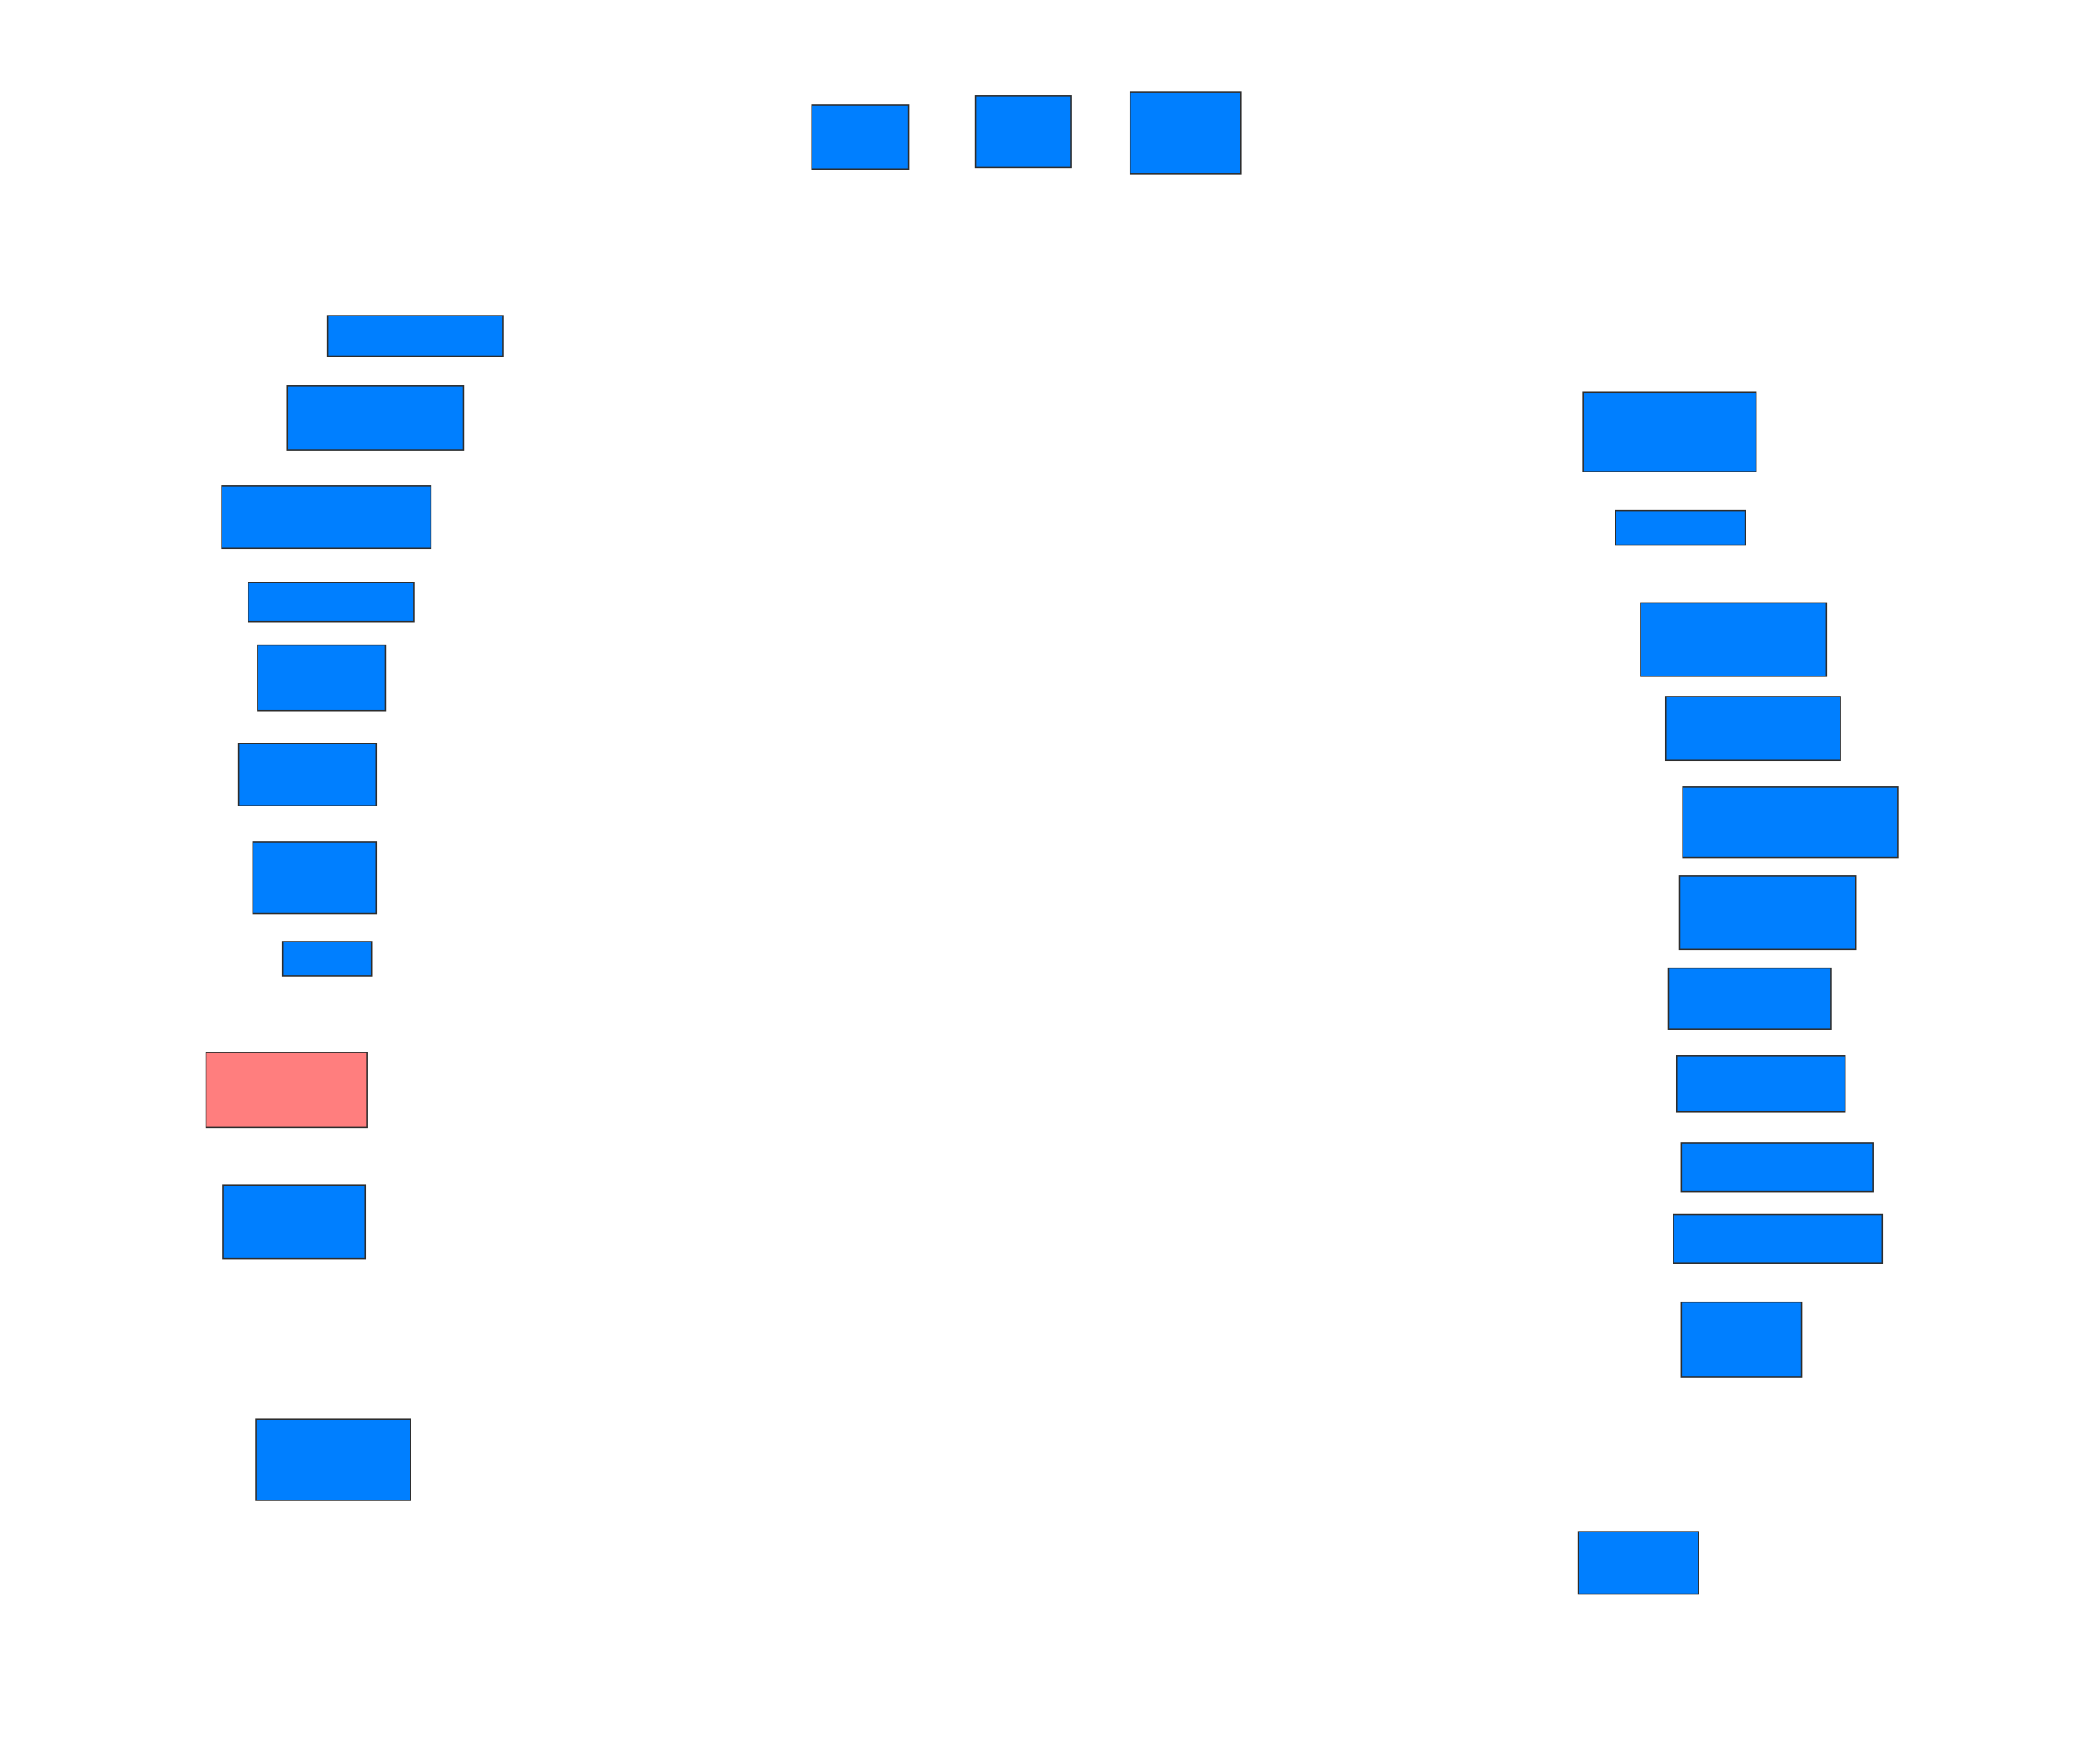 <svg xmlns="http://www.w3.org/2000/svg" width="1600" height="1345">
 <!-- Created with Image Occlusion Enhanced -->
 <g>
  <title>Labels</title>
 </g>
 <g>
  <title>Masks</title>
  <rect id="6fa1f86b984c4f348100320068bcf8a6-ao-1" height="30.952" width="133.333" y="240.714" x="250" stroke="#2D2D2D" fill="#007fff"/>
  <rect id="6fa1f86b984c4f348100320068bcf8a6-ao-2" height="48.81" width="134.524" y="294.286" x="219.048" stroke="#2D2D2D" fill="#007fff"/>
  <rect id="6fa1f86b984c4f348100320068bcf8a6-ao-3" height="47.619" width="159.524" y="370.476" x="169.048" stroke="#2D2D2D" fill="#007fff"/>
  <rect id="6fa1f86b984c4f348100320068bcf8a6-ao-4" height="29.762" width="126.19" y="444.286" x="189.286" stroke="#2D2D2D" fill="#007fff"/>
  <rect id="6fa1f86b984c4f348100320068bcf8a6-ao-5" height="50" width="97.619" y="491.905" x="196.429" stroke="#2D2D2D" fill="#007fff"/>
  <rect id="6fa1f86b984c4f348100320068bcf8a6-ao-6" height="47.619" width="104.762" y="566.905" x="182.143" stroke="#2D2D2D" fill="#007fff"/>
  <rect id="6fa1f86b984c4f348100320068bcf8a6-ao-7" height="54.762" width="94.048" y="641.905" x="192.857" stroke="#2D2D2D" fill="#007fff"/>
  <rect id="6fa1f86b984c4f348100320068bcf8a6-ao-8" height="26.19" width="67.857" y="718.095" x="215.476" stroke="#2D2D2D" fill="#007fff"/>
  <rect id="6fa1f86b984c4f348100320068bcf8a6-ao-9" height="57.143" width="122.619" y="802.619" x="157.143" stroke="#2D2D2D" fill="#FF7E7E" class="qshape"/>
  <rect id="6fa1f86b984c4f348100320068bcf8a6-ao-10" height="55.952" width="108.333" y="903.809" x="170.238" stroke="#2D2D2D" fill="#007fff"/>
  <rect id="6fa1f86b984c4f348100320068bcf8a6-ao-11" height="61.905" width="117.857" y="1082.381" x="195.238" stroke="#2D2D2D" fill="#007fff"/>
  <rect id="6fa1f86b984c4f348100320068bcf8a6-ao-12" height="48.81" width="73.81" y="80" x="619.048" stroke="#2D2D2D" fill="#007fff"/>
  <rect id="6fa1f86b984c4f348100320068bcf8a6-ao-13" height="54.762" width="72.619" y="72.857" x="744.048" stroke="#2D2D2D" fill="#007fff"/>
  <rect id="6fa1f86b984c4f348100320068bcf8a6-ao-14" height="61.905" width="84.524" y="70.476" x="861.905" stroke="#2D2D2D" fill="#007fff"/>
  <rect id="6fa1f86b984c4f348100320068bcf8a6-ao-15" height="60.714" width="132.143" y="299.048" x="1207.143" stroke="#2D2D2D" fill="#007fff"/>
  <rect id="6fa1f86b984c4f348100320068bcf8a6-ao-16" height="26.19" width="98.81" y="389.524" x="1232.143" stroke="#2D2D2D" fill="#007fff"/>
  <rect id="6fa1f86b984c4f348100320068bcf8a6-ao-17" height="55.952" width="141.667" y="459.762" x="1251.19" stroke="#2D2D2D" fill="#007fff"/>
  <rect id="6fa1f86b984c4f348100320068bcf8a6-ao-18" height="48.81" width="133.333" y="531.19" x="1270.238" stroke="#2D2D2D" fill="#007fff"/>
  <rect id="6fa1f86b984c4f348100320068bcf8a6-ao-19" height="53.571" width="164.286" y="600.238" x="1283.333" stroke="#2D2D2D" fill="#007fff"/>
  <rect id="6fa1f86b984c4f348100320068bcf8a6-ao-20" height="55.952" width="134.524" y="668.095" x="1280.952" stroke="#2D2D2D" fill="#007fff"/>
  <rect id="6fa1f86b984c4f348100320068bcf8a6-ao-21" height="46.429" width="123.81" y="738.333" x="1272.619" stroke="#2D2D2D" fill="#007fff"/>
  <rect id="6fa1f86b984c4f348100320068bcf8a6-ao-22" height="42.857" width="128.571" y="805" x="1278.571" stroke="#2D2D2D" fill="#007fff"/>
  <rect id="6fa1f86b984c4f348100320068bcf8a6-ao-23" height="36.905" width="146.429" y="871.667" x="1282.143" stroke="#2D2D2D" fill="#007fff"/>
  <rect id="6fa1f86b984c4f348100320068bcf8a6-ao-24" height="36.905" width="159.524" y="926.428" x="1276.19" stroke="#2D2D2D" fill="#007fff"/>
  <rect id="6fa1f86b984c4f348100320068bcf8a6-ao-25" height="57.143" width="91.667" y="993.095" x="1282.143" stroke="#2D2D2D" fill="#007fff"/>
  <rect id="6fa1f86b984c4f348100320068bcf8a6-ao-26" height="47.619" width="91.667" y="1168.095" x="1203.571" stroke="#2D2D2D" fill="#007fff"/>
 </g>
</svg>